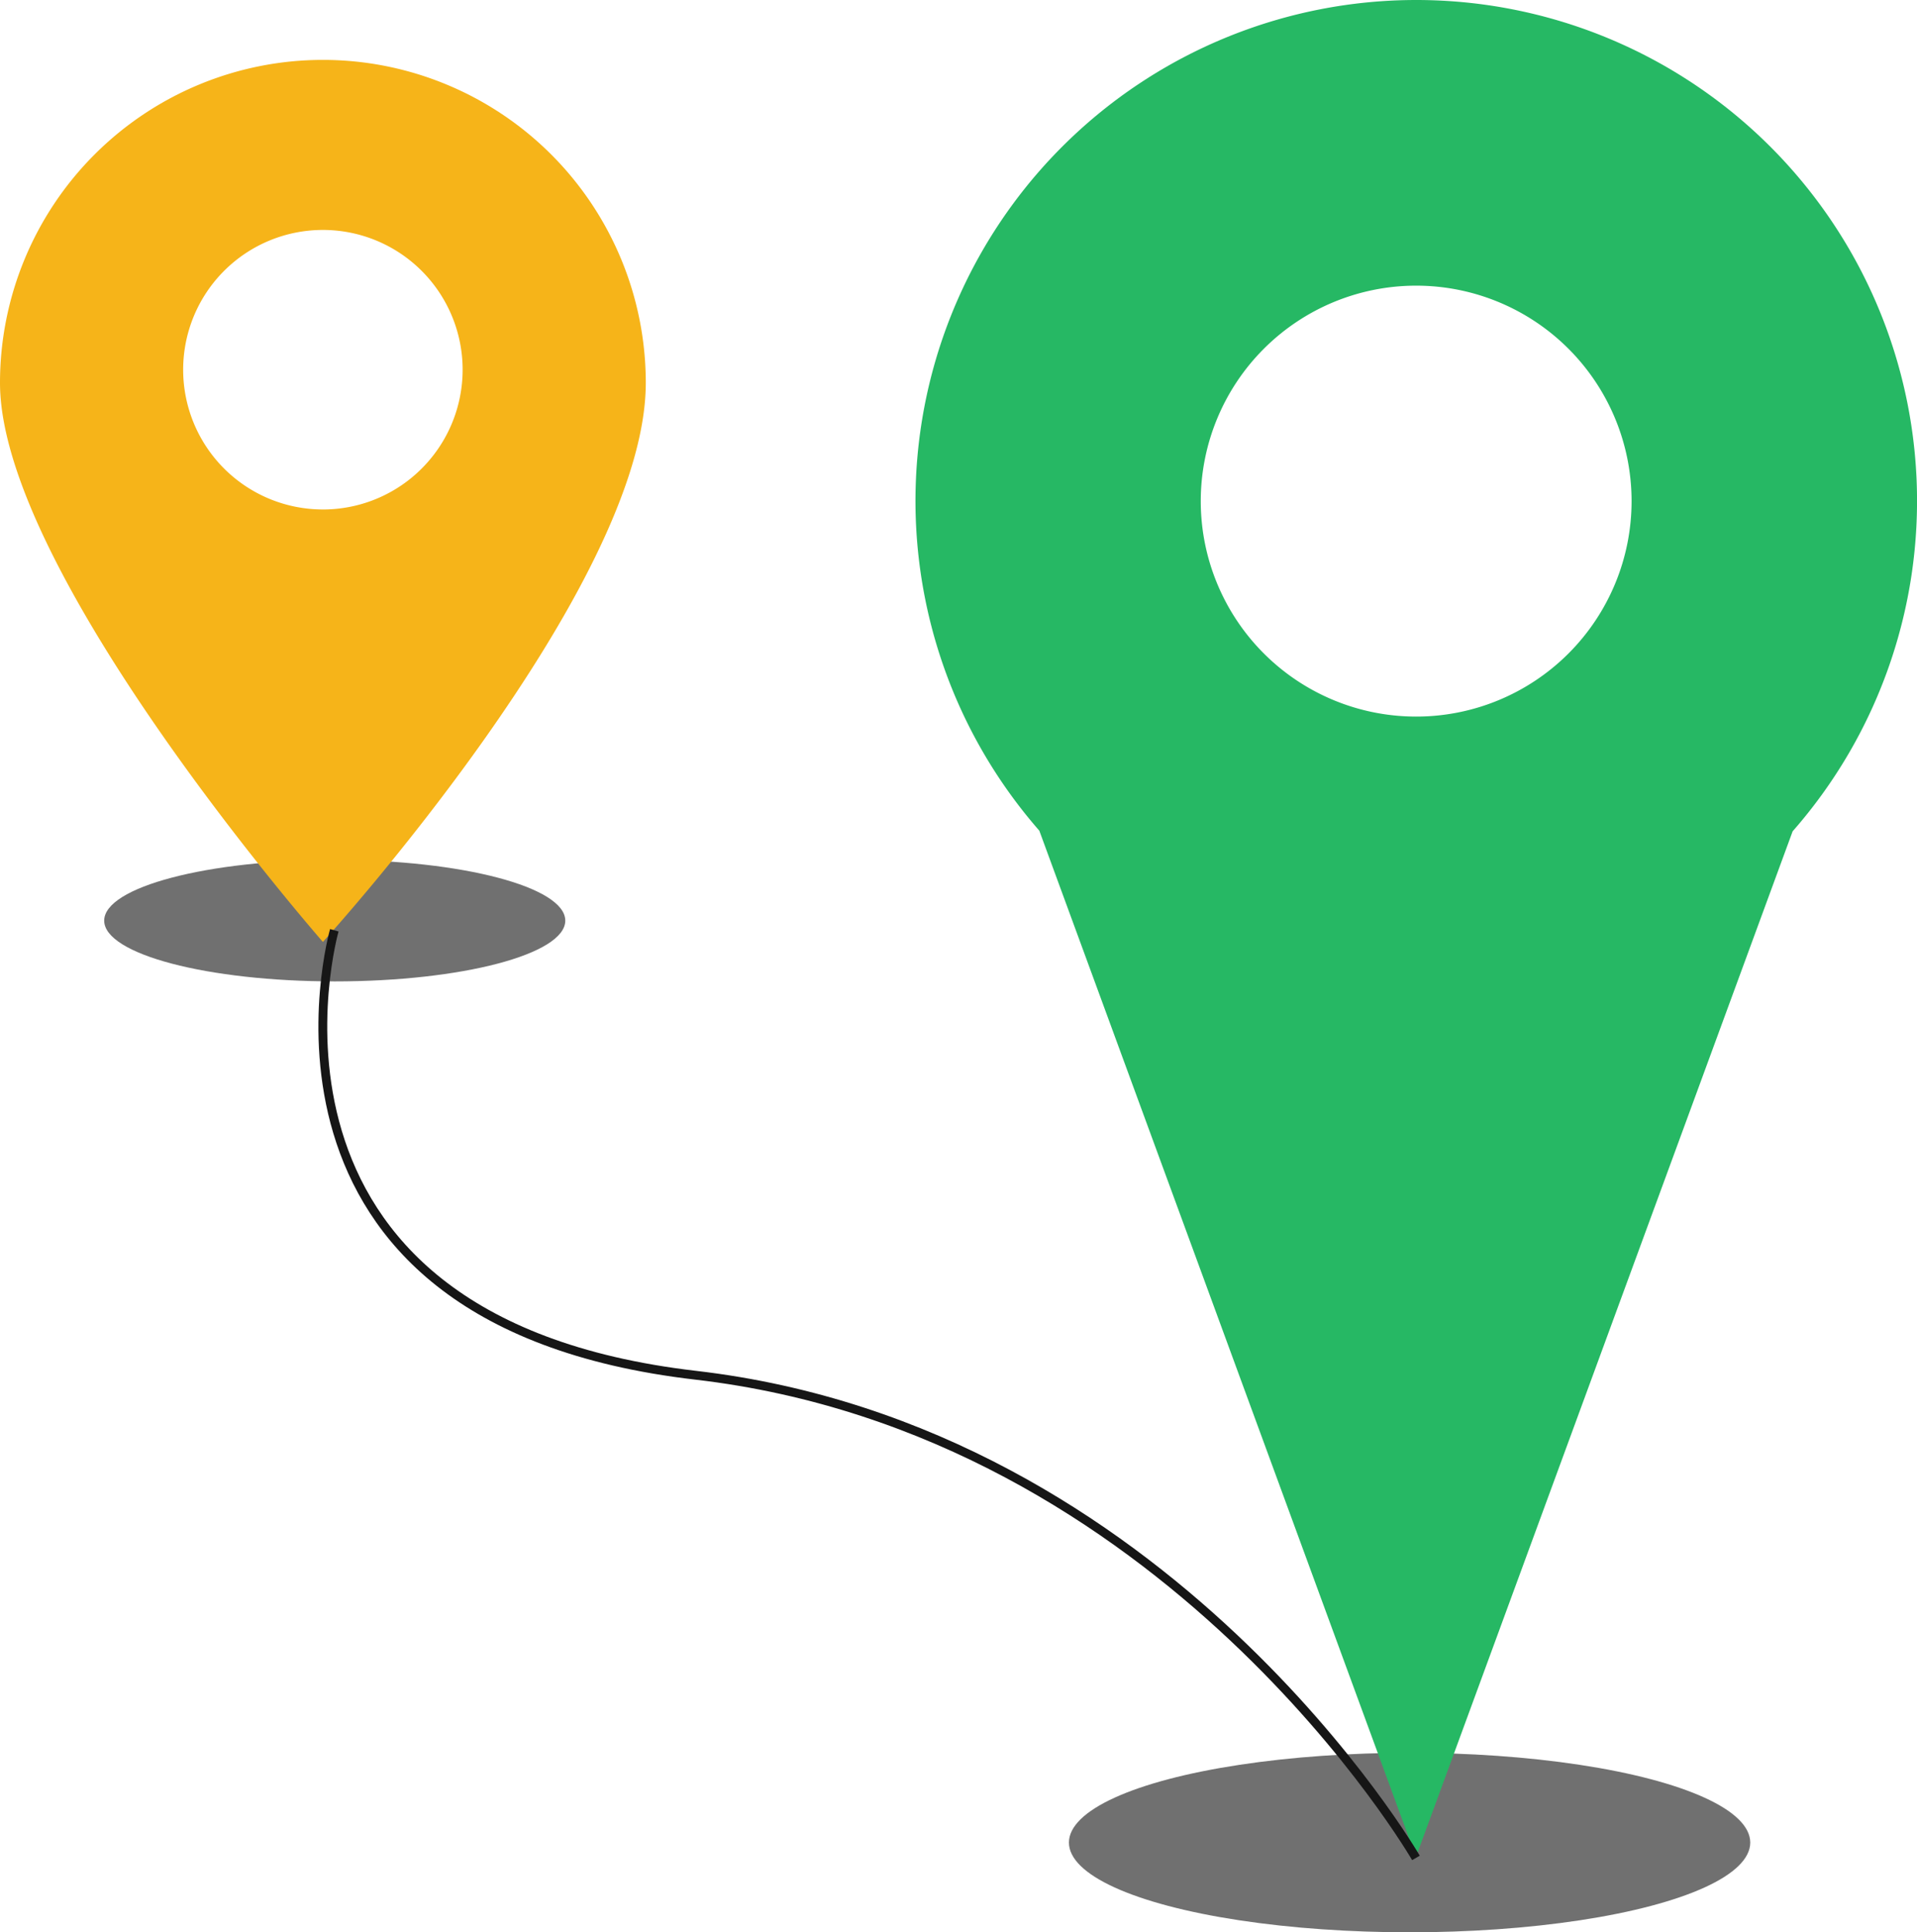 <svg xmlns="http://www.w3.org/2000/svg" width="217.382" height="219.069" viewBox="0 0 217.382 219.069"><defs><style>.a{fill:#707070;}.b{fill:#f6b419;}.c{fill:#26b864;}.d{fill:none;stroke:#161616;stroke-miterlimit:10;}</style></defs><g transform="translate(0 0)"><ellipse class="a" cx="38.63" cy="10.174" rx="38.63" ry="10.174" transform="translate(121.213 198.721)"/><ellipse class="a" cx="26.143" cy="6.89" rx="26.143" ry="6.89" transform="translate(11.815 97.483)"/><path class="b" d="M36.615,2.73A36.615,36.615,0,0,0,0,39.345c0,21.616,36.615,63.38,36.615,63.38S73.23,62.578,73.23,39.345A36.615,36.615,0,0,0,36.615,2.73Zm0,50.968A15.845,15.845,0,1,1,52.46,37.853,15.845,15.845,0,0,1,36.615,53.7Z" transform="translate(0 4.061)"/><path class="c" d="M98.511,0A56.788,56.788,0,0,0,55.777,94.174h0L98.486,210.537,141.2,94.249A56.788,56.788,0,0,0,98.511,0Zm0,81.24a24.427,24.427,0,1,1,24.427-24.427A24.427,24.427,0,0,1,98.511,81.24Z" transform="translate(62.078 0)"/><path class="d" d="M16.019,42.4S3.358,86.627,56.987,92.845s81.687,54.724,81.687,54.724" transform="translate(21.89 63.067)"/></g></svg>